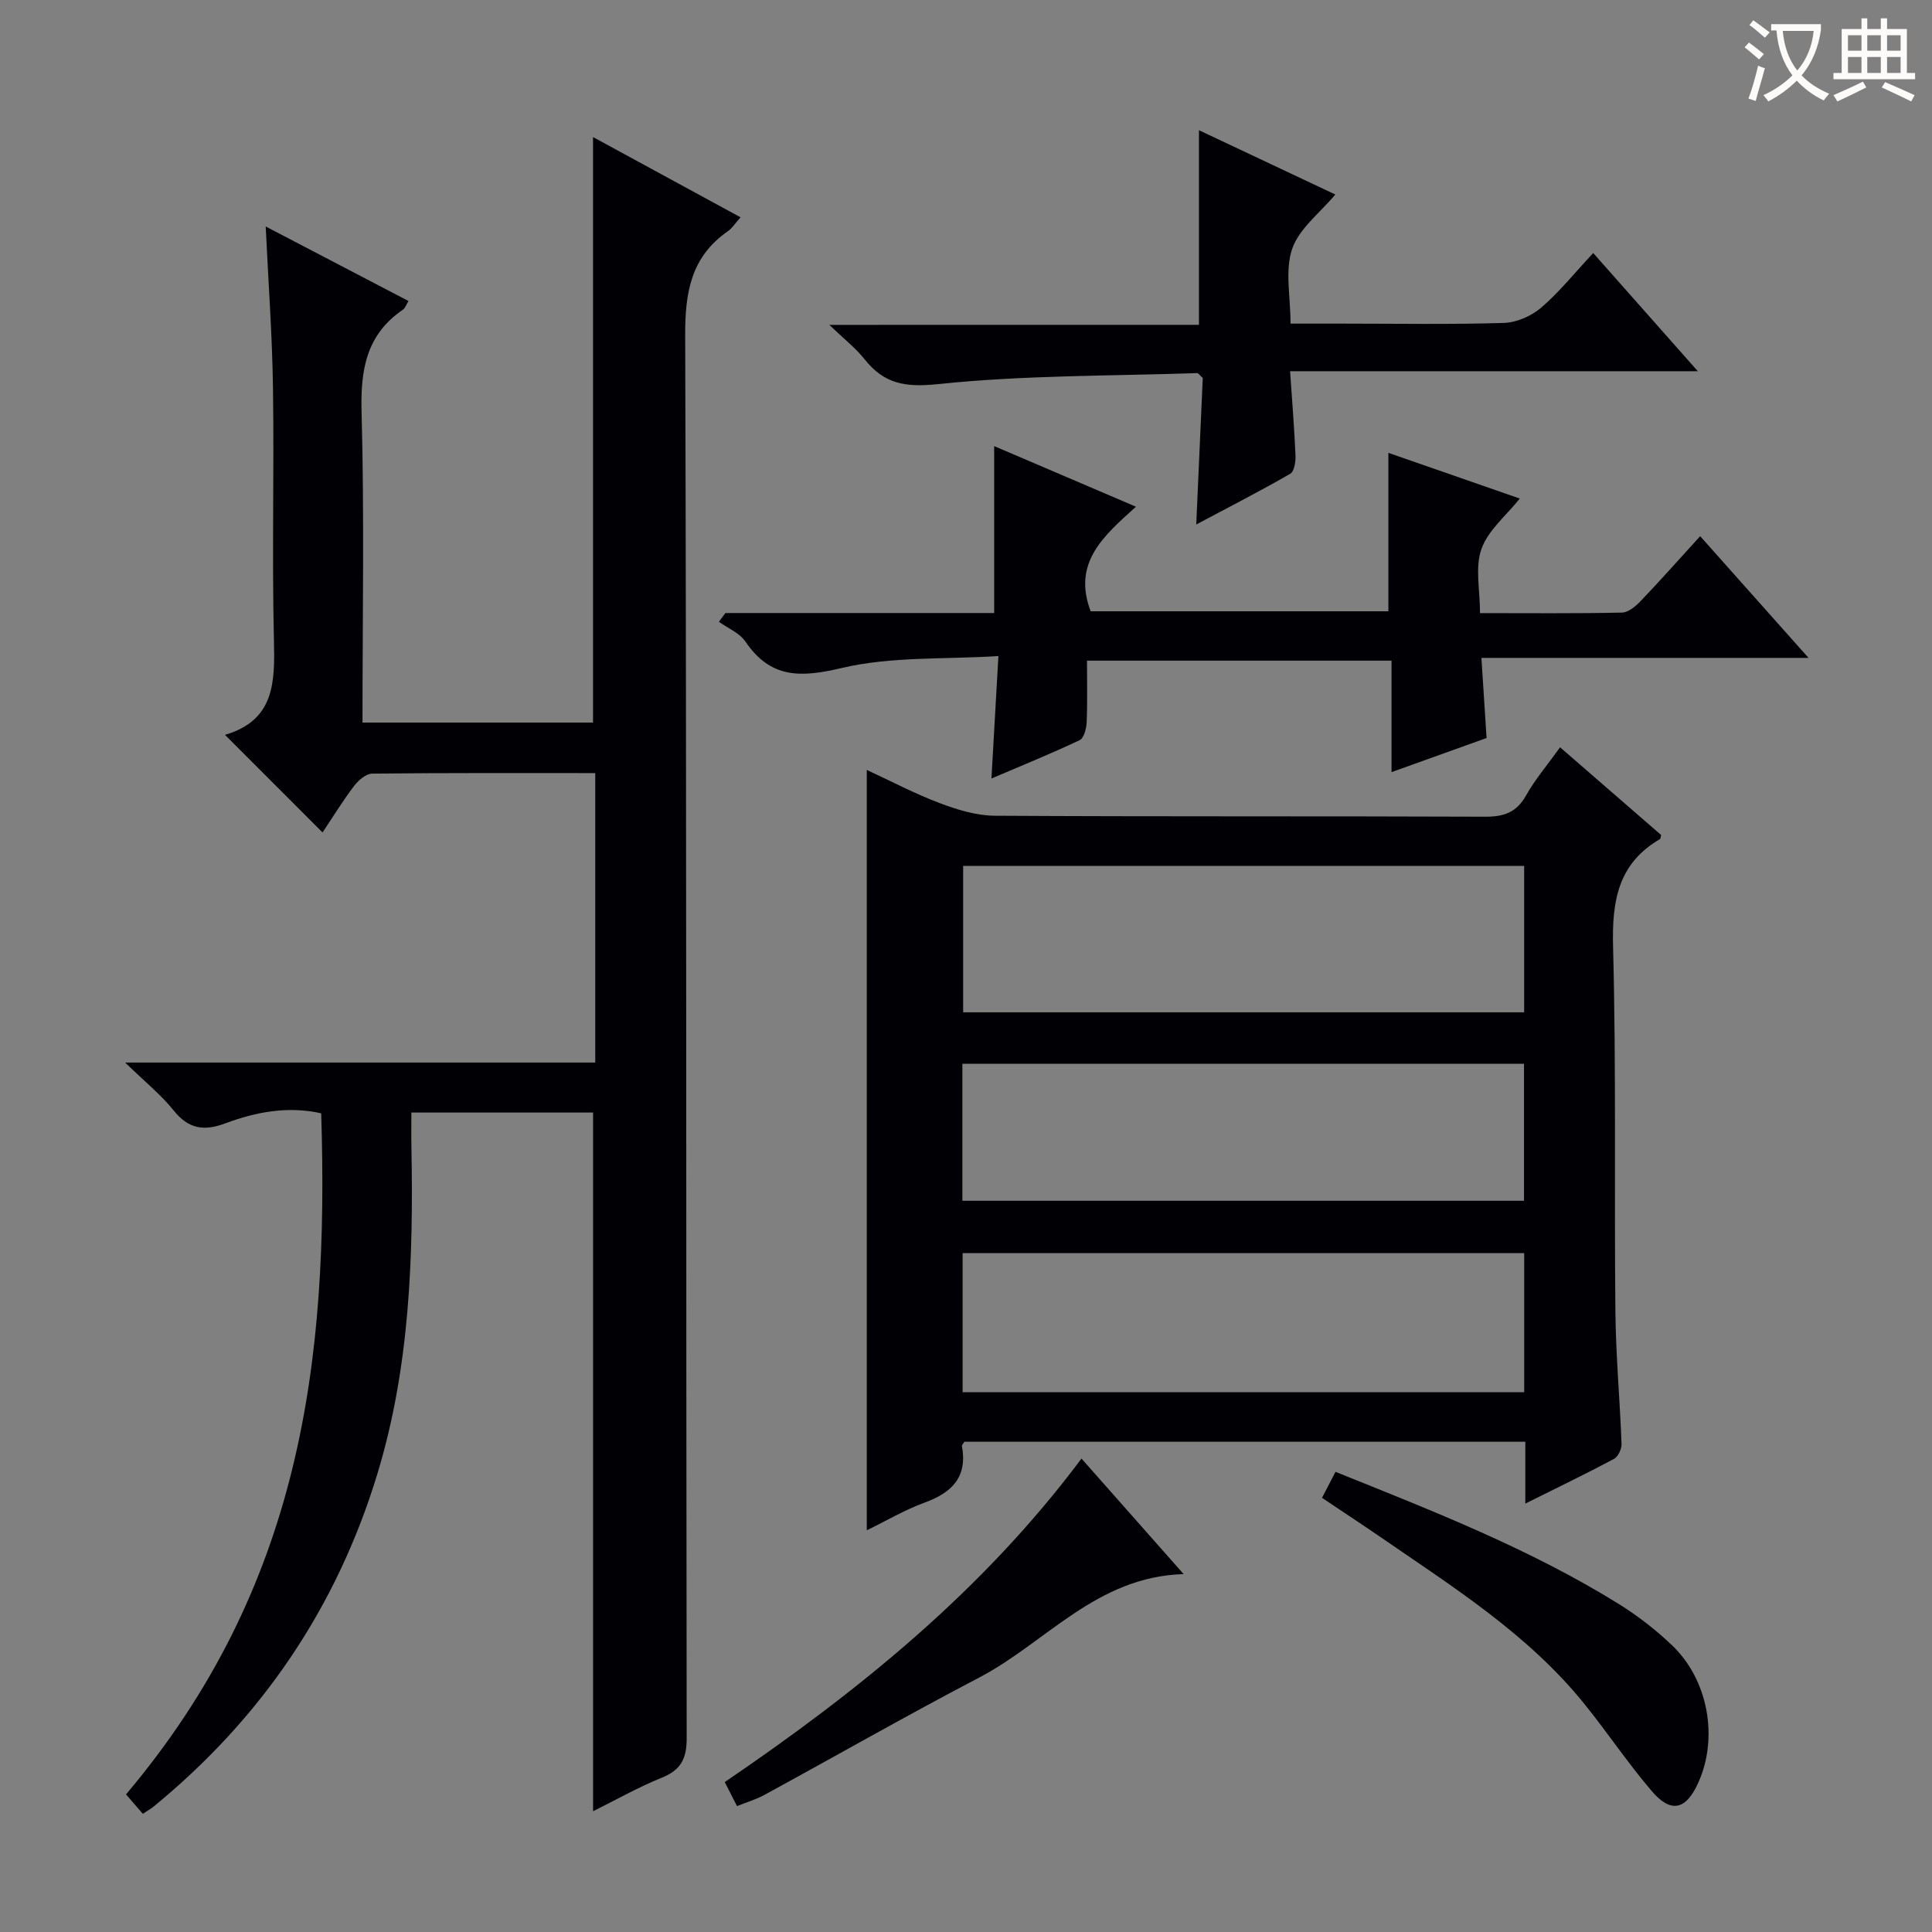 <svg enable-background="new 0 0 400 400" viewBox="0 0 400 400" xmlns="http://www.w3.org/2000/svg"><rect x="0" y="0" width="400" height="400" fill="#808080" stroke="none"/><g fill="#010105"><path d="m46.58 152.14c10.39-3.03 10.34-11.05 10.13-19.77-.41-17.32.06-34.66-.19-51.99-.16-10.96-.96-21.91-1.51-33.49 10.04 5.24 19.71 10.29 29.56 15.43-.47.76-.68 1.48-1.16 1.8-7.58 5.18-8.79 12.44-8.55 21.17.58 21.3.19 42.62.19 64.31h47.73c0-40.26 0-80.49 0-121.22 9.95 5.41 20.08 10.92 30.54 16.61-1.1 1.23-1.72 2.24-2.61 2.87-7.62 5.3-8.88 12.59-8.85 21.53.31 96.82.16 193.64.31 290.45.01 4.32-1.2 6.61-5.17 8.22-4.89 1.98-9.52 4.61-14.21 6.94 0-48.31 0-96.31 0-144.66-12.03 0-24.43 0-37.62 0 0 2.31-.04 4.74.01 7.16.43 22.85-.34 45.61-7.06 67.68-8.42 27.67-24 50.6-46.39 68.91-.49.4-1.06.71-2.16 1.44-1.19-1.37-2.34-2.7-3.48-4.02 36.18-42.83 42.03-89.41 40.41-141.01-6.82-1.54-13.47-.31-19.83 2.07-4.51 1.69-7.67 1.15-10.75-2.7-2.58-3.22-5.88-5.86-10.01-9.88h49.03 48.3c0-20.03 0-39.75 0-59.93-15.59 0-30.88-.06-46.18.11-1.29.01-2.88 1.4-3.77 2.57-2.39 3.16-4.47 6.56-6.51 9.61-6.57-6.56-13.01-13.01-20.2-20.21z"/><path d="m323 154.72c7.32 6.36 14.19 12.32 20.92 18.16-.14.56-.13.78-.23.84-8.75 5.08-9.97 12.9-9.72 22.35.66 25.15.23 50.32.48 75.48.09 9.14.94 18.26 1.27 27.4.04 1.04-.71 2.65-1.56 3.1-5.82 3.1-11.77 5.97-18.36 9.25 0-4.66 0-8.57 0-12.8-39.05 0-77.62 0-116.14 0-.21.37-.55.67-.5.91 1.18 6.4-2.07 9.62-7.73 11.69-4.13 1.51-7.98 3.79-11.97 5.73 0-52.46 0-104.52 0-157.42 5.06 2.34 9.95 4.92 15.08 6.86 3.63 1.37 7.59 2.59 11.42 2.62 33.83.2 67.66.06 101.49.2 3.88.02 6.52-.85 8.5-4.39 1.86-3.32 4.38-6.26 7.05-9.98zm-123.59 24.55v30.32h116.15c0-10.25 0-20.15 0-30.32-38.8 0-77.33 0-116.15 0zm116.16 80.18c-39.18 0-77.75 0-116.27 0v28.8h116.27c0-9.75 0-19.16 0-28.8zm-116.32-39.21v28.37h116.28c0-9.64 0-18.89 0-28.37-38.84 0-77.39 0-116.28 0z"/><path d="m150.2 126.92h55.63c0-11.58 0-22.92 0-34.56 9.22 3.94 18.84 8.05 29.36 12.55-6.59 5.95-13.23 11.53-9.38 21.65h61.64c0-10.84 0-21.57 0-32.8 9.04 3.14 18.09 6.29 27.21 9.46-2.8 3.51-6.56 6.55-7.94 10.43-1.36 3.81-.3 8.48-.3 13.29 10.17 0 19.79.1 29.4-.11 1.35-.03 2.9-1.37 3.96-2.49 4.01-4.2 7.86-8.55 12.22-13.33 7.34 8.24 14.45 16.22 22.44 25.2-23.2 0-45.19 0-67.73 0 .37 5.79.7 10.86 1.07 16.59-6.12 2.2-12.59 4.52-19.68 7.06 0-8 0-15.39 0-23.08-21.21 0-41.94 0-63.05 0 0 4.49.11 8.63-.07 12.77-.06 1.29-.56 3.27-1.44 3.69-5.93 2.8-12.01 5.27-18.27 7.94.47-8.33.91-16.08 1.44-25.35-11.2.71-22.18.05-32.43 2.47-8.55 2.02-14.73 2.2-19.95-5.47-1.22-1.79-3.63-2.76-5.49-4.1.46-.63.91-1.22 1.36-1.81z"/><path d="m248.23 67.25c0-13.79 0-26.71 0-40.29 9.36 4.41 18.71 8.82 28.23 13.31-3.2 3.84-7.49 7.05-8.93 11.25-1.53 4.45-.34 9.82-.34 15.48h10.67c11.16 0 22.34.2 33.49-.14 2.64-.08 5.69-1.42 7.72-3.15 3.76-3.22 6.9-7.17 10.79-11.32 7.37 8.33 14.15 15.99 21.66 24.47-28.52 0-56.16 0-84.42 0 .43 6.29.88 11.87 1.12 17.46.05 1.28-.26 3.29-1.09 3.77-6.14 3.54-12.45 6.77-19.46 10.5.48-10.86.93-20.78 1.35-30.34-.66-.59-.91-1-1.14-1-17.93.6-35.94.42-53.73 2.28-6.85.72-11.14-.1-15.18-5.19-1.83-2.3-4.23-4.16-7.27-7.08 26.27-.01 51.3-.01 76.53-.01z"/><path d="m152.59 373.93c-.91-1.78-1.65-3.24-2.54-4.97 27.63-18.8 53.37-39.55 73.86-66.98 7 7.92 13.76 15.56 21.15 23.92-18.07.52-28.5 14.19-42.33 21.42-14.99 7.84-29.69 16.24-44.55 24.34-1.7.92-3.6 1.47-5.59 2.27z"/><path d="m273.71 310.11c1.04-1.99 1.86-3.57 2.79-5.38 20.2 8.12 40.28 15.95 58.67 27.37 3.92 2.44 7.65 5.34 11 8.53 7.53 7.18 9.65 19.2 5.42 28.5-2.53 5.58-5.62 6.36-9.59 1.72-4.96-5.79-9.21-12.18-14.01-18.12-11.68-14.45-27.24-24.21-42.28-34.57-3.82-2.62-7.7-5.17-12-8.05z"/></g><path d="m362.1 8.8c1.1.8 2.1 1.6 3.1 2.4l-1 1.1c-1.3-1.1-2.3-2-3-2.5zm1.9 4.8c.5.2.9.4 1.4.5-.6 2.3-1.3 4.5-1.9 6.8l-1.5-.5c.8-2.1 1.4-4.3 2-6.8zm-1-9.4c1.3.9 2.4 1.8 3.4 2.5l-1 1.1c-1.4-1.2-2.4-2.1-3.2-2.6zm3.7 2.2v-1.4h10.3v1.2c-.5 3.6-1.8 6.8-4 9.4 1.5 1.6 3.4 2.8 5.7 3.8-.3.4-.7.8-1.1 1.4-2.3-1.1-4.1-2.5-5.6-4.1-1.6 1.6-3.6 3.1-5.9 4.3-.3-.5-.7-.9-1-1.3 2.4-1.1 4.4-2.5 6-4.1-1.9-2.5-3-5.6-3.3-9.3h-1.1zm8.8 0h-6.4c.3 3.3 1.3 6 3 8.2 2-2.3 3.1-5.1 3.4-8.2z" fill="#fcfbfa"/><path d="m385.3 3.8h1.3v2.2h2.8v-2.2h1.3v2.2h4.1v9.1h1.7v1.3h-16.9v-1.3h1.7v-9.1h4.1v-2.2zm.4 13.1.7 1.2c-1.8.9-3.8 1.9-6 2.9-.2-.4-.5-.8-.8-1.3 2.3-1 4.3-1.9 6.1-2.8zm-3.1-6.4h2.8v-3.2h-2.8zm0 4.6h2.8v-3.3h-2.8zm4-4.6h2.8v-3.2h-2.8zm0 4.6h2.8v-3.3h-2.8zm3.7 1.9c2.1.9 4.1 1.8 6.1 2.7l-.7 1.3c-2.2-1.1-4.2-2-6.1-2.9zm3.2-9.7h-2.8v3.2h2.8zm-2.8 7.8h2.8v-3.3h-2.8z" fill="#fcfbfa"/></svg>
